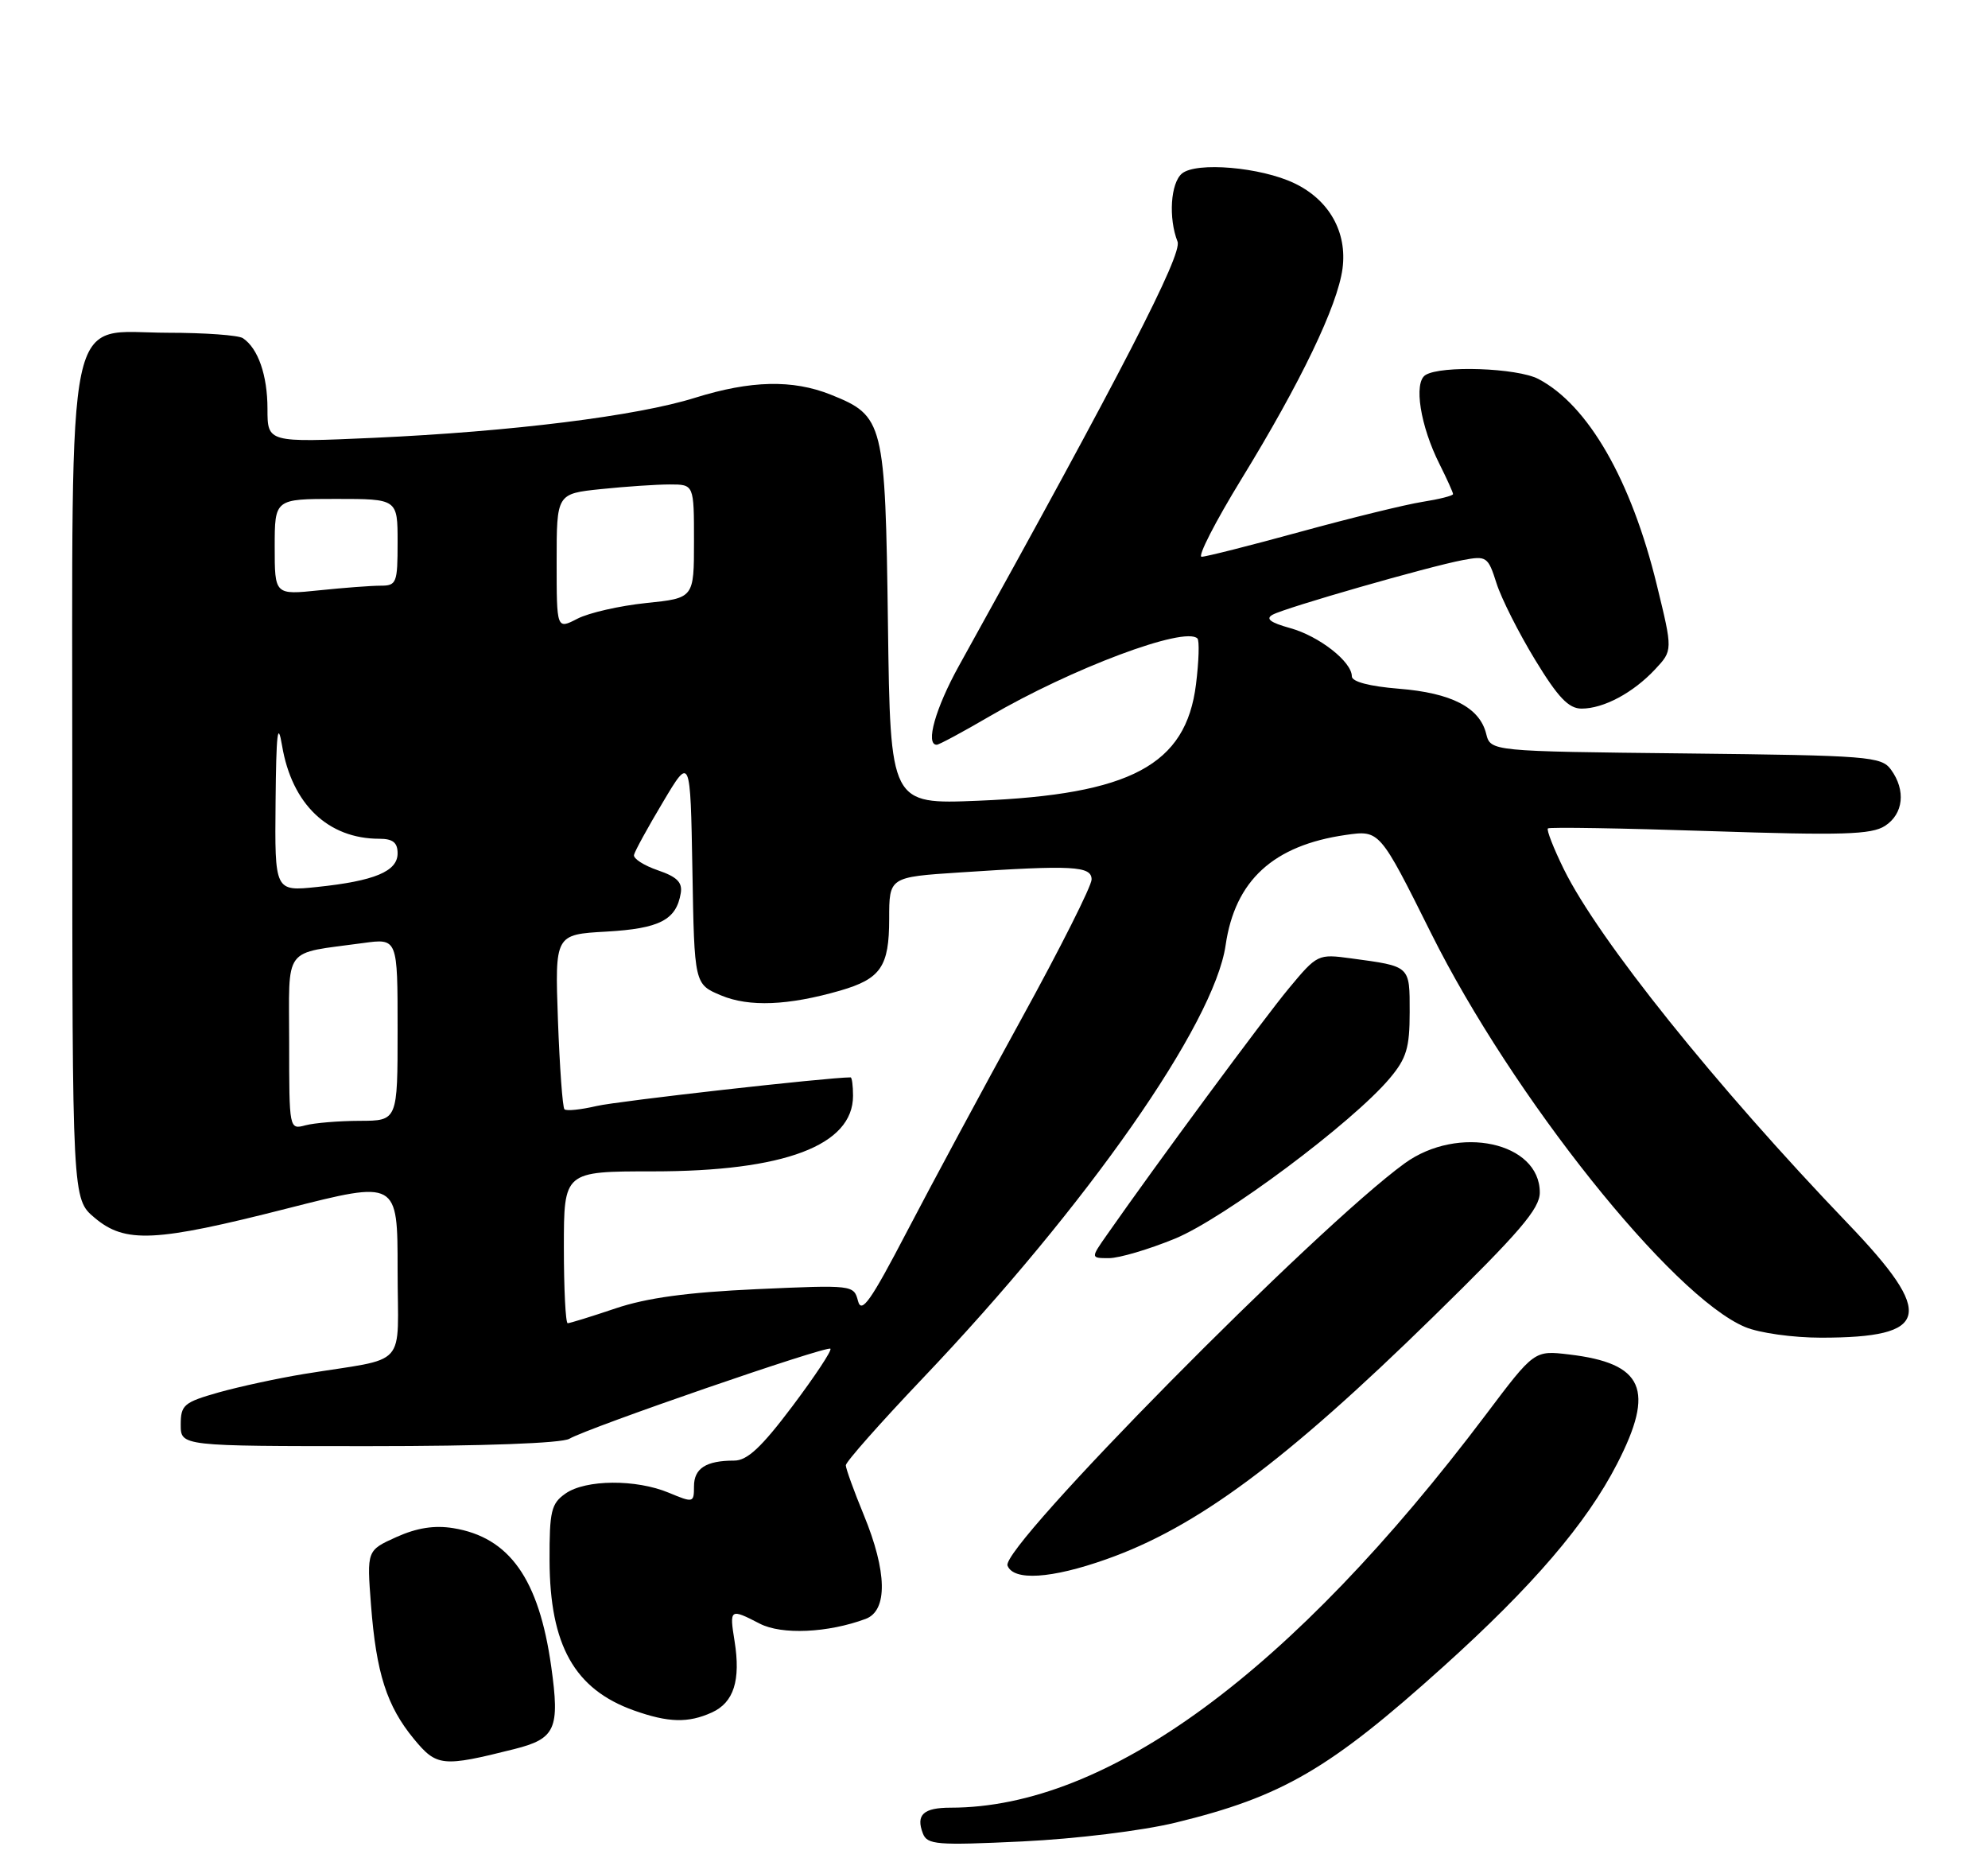 <?xml version="1.0" encoding="UTF-8" standalone="no"?>
<!DOCTYPE svg PUBLIC "-//W3C//DTD SVG 1.1//EN" "http://www.w3.org/Graphics/SVG/1.1/DTD/svg11.dtd" >
<svg xmlns="http://www.w3.org/2000/svg" xmlns:xlink="http://www.w3.org/1999/xlink" version="1.1" viewBox="0 0 275 257">
 <g >
 <path fill="currentColor"
d=" M 162.61 252.07 C 177.37 248.48 183.90 244.68 199.65 230.50 C 212.02 219.36 219.45 210.70 223.69 202.45 C 228.98 192.18 227.38 188.54 217.04 187.32 C 212.24 186.75 212.24 186.75 205.55 195.63 C 178.68 231.26 153.16 250.00 131.51 250.00 C 127.73 250.00 126.67 250.98 127.66 253.56 C 128.26 255.13 129.57 255.23 141.41 254.67 C 148.86 254.31 158.00 253.19 162.61 252.07 Z  M 71.13 241.90 C 76.86 240.46 77.46 239.11 76.25 230.48 C 74.55 218.36 70.47 212.60 62.69 211.34 C 60.09 210.92 57.67 211.30 54.84 212.57 C 50.74 214.42 50.74 214.42 51.32 221.96 C 52.04 231.38 53.50 235.94 57.25 240.49 C 60.41 244.32 61.18 244.40 71.13 241.90 Z  M 98.48 236.83 C 101.51 235.45 102.48 232.39 101.61 226.95 C 100.89 222.48 100.98 222.42 105.10 224.55 C 108.14 226.12 114.53 225.83 119.75 223.89 C 122.82 222.74 122.72 217.36 119.48 209.50 C 118.12 206.20 117.01 203.12 117.00 202.65 C 117.00 202.18 121.78 196.78 127.61 190.65 C 150.39 166.72 167.96 141.61 169.54 130.72 C 170.84 121.77 176.13 116.91 186.17 115.47 C 190.85 114.80 190.85 114.80 197.96 129.06 C 209.21 151.63 231.28 179.29 241.41 183.53 C 243.37 184.35 248.03 185.00 251.90 185.00 C 267.01 185.00 267.75 181.87 255.63 169.23 C 237.33 150.15 221.12 129.94 216.33 120.22 C 214.90 117.31 213.91 114.77 214.12 114.57 C 214.33 114.37 224.40 114.54 236.50 114.94 C 254.90 115.55 258.87 115.43 260.75 114.22 C 263.31 112.57 263.66 109.29 261.58 106.44 C 260.25 104.62 258.55 104.48 233.18 104.20 C 206.19 103.91 206.19 103.91 205.58 101.47 C 204.67 97.84 200.78 95.83 193.50 95.25 C 189.44 94.92 187.00 94.28 187.00 93.54 C 187.00 91.51 182.47 87.97 178.45 86.86 C 175.71 86.10 175.02 85.57 176.05 85.01 C 177.84 84.03 197.66 78.34 202.35 77.46 C 205.64 76.84 205.84 76.98 207.01 80.66 C 207.68 82.77 210.09 87.54 212.35 91.25 C 215.52 96.46 216.99 98.00 218.78 98.00 C 221.83 98.00 225.91 95.82 228.95 92.57 C 231.40 89.95 231.40 89.95 229.19 80.91 C 225.65 66.38 219.68 56.01 212.80 52.41 C 209.87 50.88 199.32 50.51 197.18 51.87 C 195.52 52.92 196.47 58.91 199.14 64.21 C 200.16 66.25 201.00 68.11 201.00 68.33 C 201.00 68.56 199.09 69.04 196.75 69.41 C 194.41 69.78 186.83 71.64 179.90 73.54 C 172.97 75.44 166.82 77.00 166.22 77.00 C 165.63 77.00 168.11 72.16 171.73 66.25 C 179.94 52.86 185.02 42.29 185.71 37.15 C 186.38 32.11 183.87 27.64 179.04 25.34 C 174.41 23.12 165.48 22.35 163.50 24.00 C 161.93 25.31 161.61 30.15 162.89 33.42 C 163.58 35.18 155.19 51.46 132.65 92.08 C 129.40 97.95 127.97 103.00 129.58 103.00 C 129.89 103.00 133.17 101.24 136.85 99.09 C 148.23 92.44 163.90 86.57 165.64 88.30 C 165.93 88.59 165.84 91.46 165.44 94.66 C 164.05 105.80 156.41 109.88 135.33 110.74 C 123.16 111.24 123.16 111.24 122.83 86.37 C 122.46 58.31 122.26 57.52 114.92 54.58 C 109.64 52.47 103.84 52.61 96.15 55.01 C 88.14 57.53 70.75 59.69 51.75 60.55 C 37.00 61.21 37.00 61.21 37.00 56.54 C 37.00 51.90 35.70 48.17 33.60 46.77 C 33.00 46.36 28.33 46.02 23.24 46.02 C 8.87 45.99 10.01 40.57 10.00 109.16 C 10.00 165.82 10.00 165.82 13.08 168.41 C 17.32 171.99 21.44 171.79 39.77 167.12 C 55.00 163.25 55.00 163.25 55.00 175.58 C 55.00 189.56 56.73 187.63 42.00 190.03 C 38.42 190.62 33.14 191.76 30.25 192.57 C 25.43 193.94 25.00 194.30 25.00 197.03 C 25.00 200.00 25.00 200.00 51.01 200.00 C 66.86 200.00 77.71 199.60 78.76 198.98 C 81.40 197.44 114.39 186.06 114.87 186.53 C 115.10 186.76 112.73 190.33 109.62 194.47 C 105.33 200.17 103.37 202.00 101.56 202.00 C 97.67 202.00 96.00 203.07 96.00 205.56 C 96.00 207.84 95.91 207.86 92.53 206.45 C 87.99 204.55 81.01 204.60 78.22 206.56 C 76.25 207.94 76.00 208.98 76.02 215.81 C 76.06 227.54 79.47 233.62 87.68 236.55 C 92.46 238.25 95.20 238.32 98.48 236.83 Z  M 153.02 215.65 C 165.53 211.24 177.76 202.17 198.25 182.12 C 210.23 170.40 213.00 167.17 213.00 164.92 C 213.00 157.95 201.73 155.52 194.32 160.88 C 182.10 169.73 138.40 213.98 139.37 216.52 C 140.19 218.67 145.43 218.34 153.02 215.65 Z  M 162.52 171.31 C 169.33 168.51 187.11 155.24 192.25 149.12 C 194.56 146.37 195.00 144.92 195.00 139.99 C 195.00 133.51 195.16 133.66 186.88 132.54 C 182.31 131.92 182.21 131.97 178.27 136.71 C 174.82 140.86 159.98 160.96 153.14 170.75 C 150.86 174.00 150.86 174.00 153.41 174.00 C 154.81 174.00 158.91 172.79 162.52 171.31 Z  M 78.00 172.50 C 78.00 162.00 78.00 162.00 90.32 162.00 C 108.49 162.00 118.00 158.41 118.00 151.55 C 118.00 150.15 117.85 149.00 117.66 149.00 C 114.52 149.00 85.42 152.28 82.53 152.96 C 80.34 153.47 78.34 153.68 78.08 153.41 C 77.82 153.15 77.42 147.61 77.18 141.09 C 76.76 129.24 76.76 129.24 83.88 128.84 C 91.25 128.42 93.55 127.23 94.17 123.52 C 94.42 122.03 93.64 121.26 91.00 120.36 C 89.08 119.70 87.59 118.75 87.70 118.24 C 87.80 117.74 89.60 114.45 91.70 110.94 C 95.50 104.55 95.50 104.55 95.78 120.33 C 96.05 136.12 96.05 136.12 99.76 137.67 C 103.63 139.29 109.04 139.07 116.22 137.00 C 121.84 135.37 123.00 133.68 123.00 127.08 C 123.00 121.30 123.00 121.30 132.75 120.66 C 148.41 119.62 151.00 119.76 151.00 121.63 C 151.00 122.53 146.64 131.19 141.31 140.88 C 135.98 150.57 128.85 163.83 125.45 170.34 C 120.45 179.93 119.17 181.75 118.69 179.93 C 118.11 177.71 117.99 177.69 104.67 178.29 C 95.08 178.73 89.48 179.49 85.15 180.95 C 81.80 182.08 78.82 183.00 78.53 183.00 C 78.24 183.00 78.00 178.28 78.00 172.50 Z  M 40.00 144.20 C 40.00 130.59 38.98 131.97 50.25 130.42 C 55.00 129.77 55.00 129.77 55.00 142.39 C 55.00 155.00 55.00 155.00 49.75 155.01 C 46.86 155.02 43.49 155.30 42.25 155.63 C 40.01 156.23 40.00 156.19 40.00 144.20 Z  M 38.12 110.89 C 38.21 101.35 38.42 99.57 39.02 103.13 C 40.38 111.22 45.38 116.00 52.47 116.00 C 54.34 116.00 55.00 116.52 55.00 118.02 C 55.00 120.51 51.81 121.84 43.85 122.67 C 38.00 123.28 38.00 123.28 38.12 110.89 Z  M 77.00 77.67 C 77.00 68.28 77.00 68.28 83.15 67.64 C 86.53 67.29 90.80 67.00 92.65 67.00 C 96.00 67.00 96.00 67.00 96.00 74.86 C 96.00 82.72 96.00 82.72 89.37 83.40 C 85.72 83.78 81.45 84.75 79.87 85.57 C 77.00 87.05 77.00 87.05 77.00 77.67 Z  M 38.00 75.64 C 38.00 69.00 38.00 69.00 46.50 69.00 C 55.00 69.00 55.00 69.00 55.00 75.00 C 55.00 80.63 54.86 81.00 52.65 81.00 C 51.35 81.00 47.53 81.29 44.15 81.64 C 38.00 82.28 38.00 82.28 38.00 75.64 Z "/>
</g>
</svg>